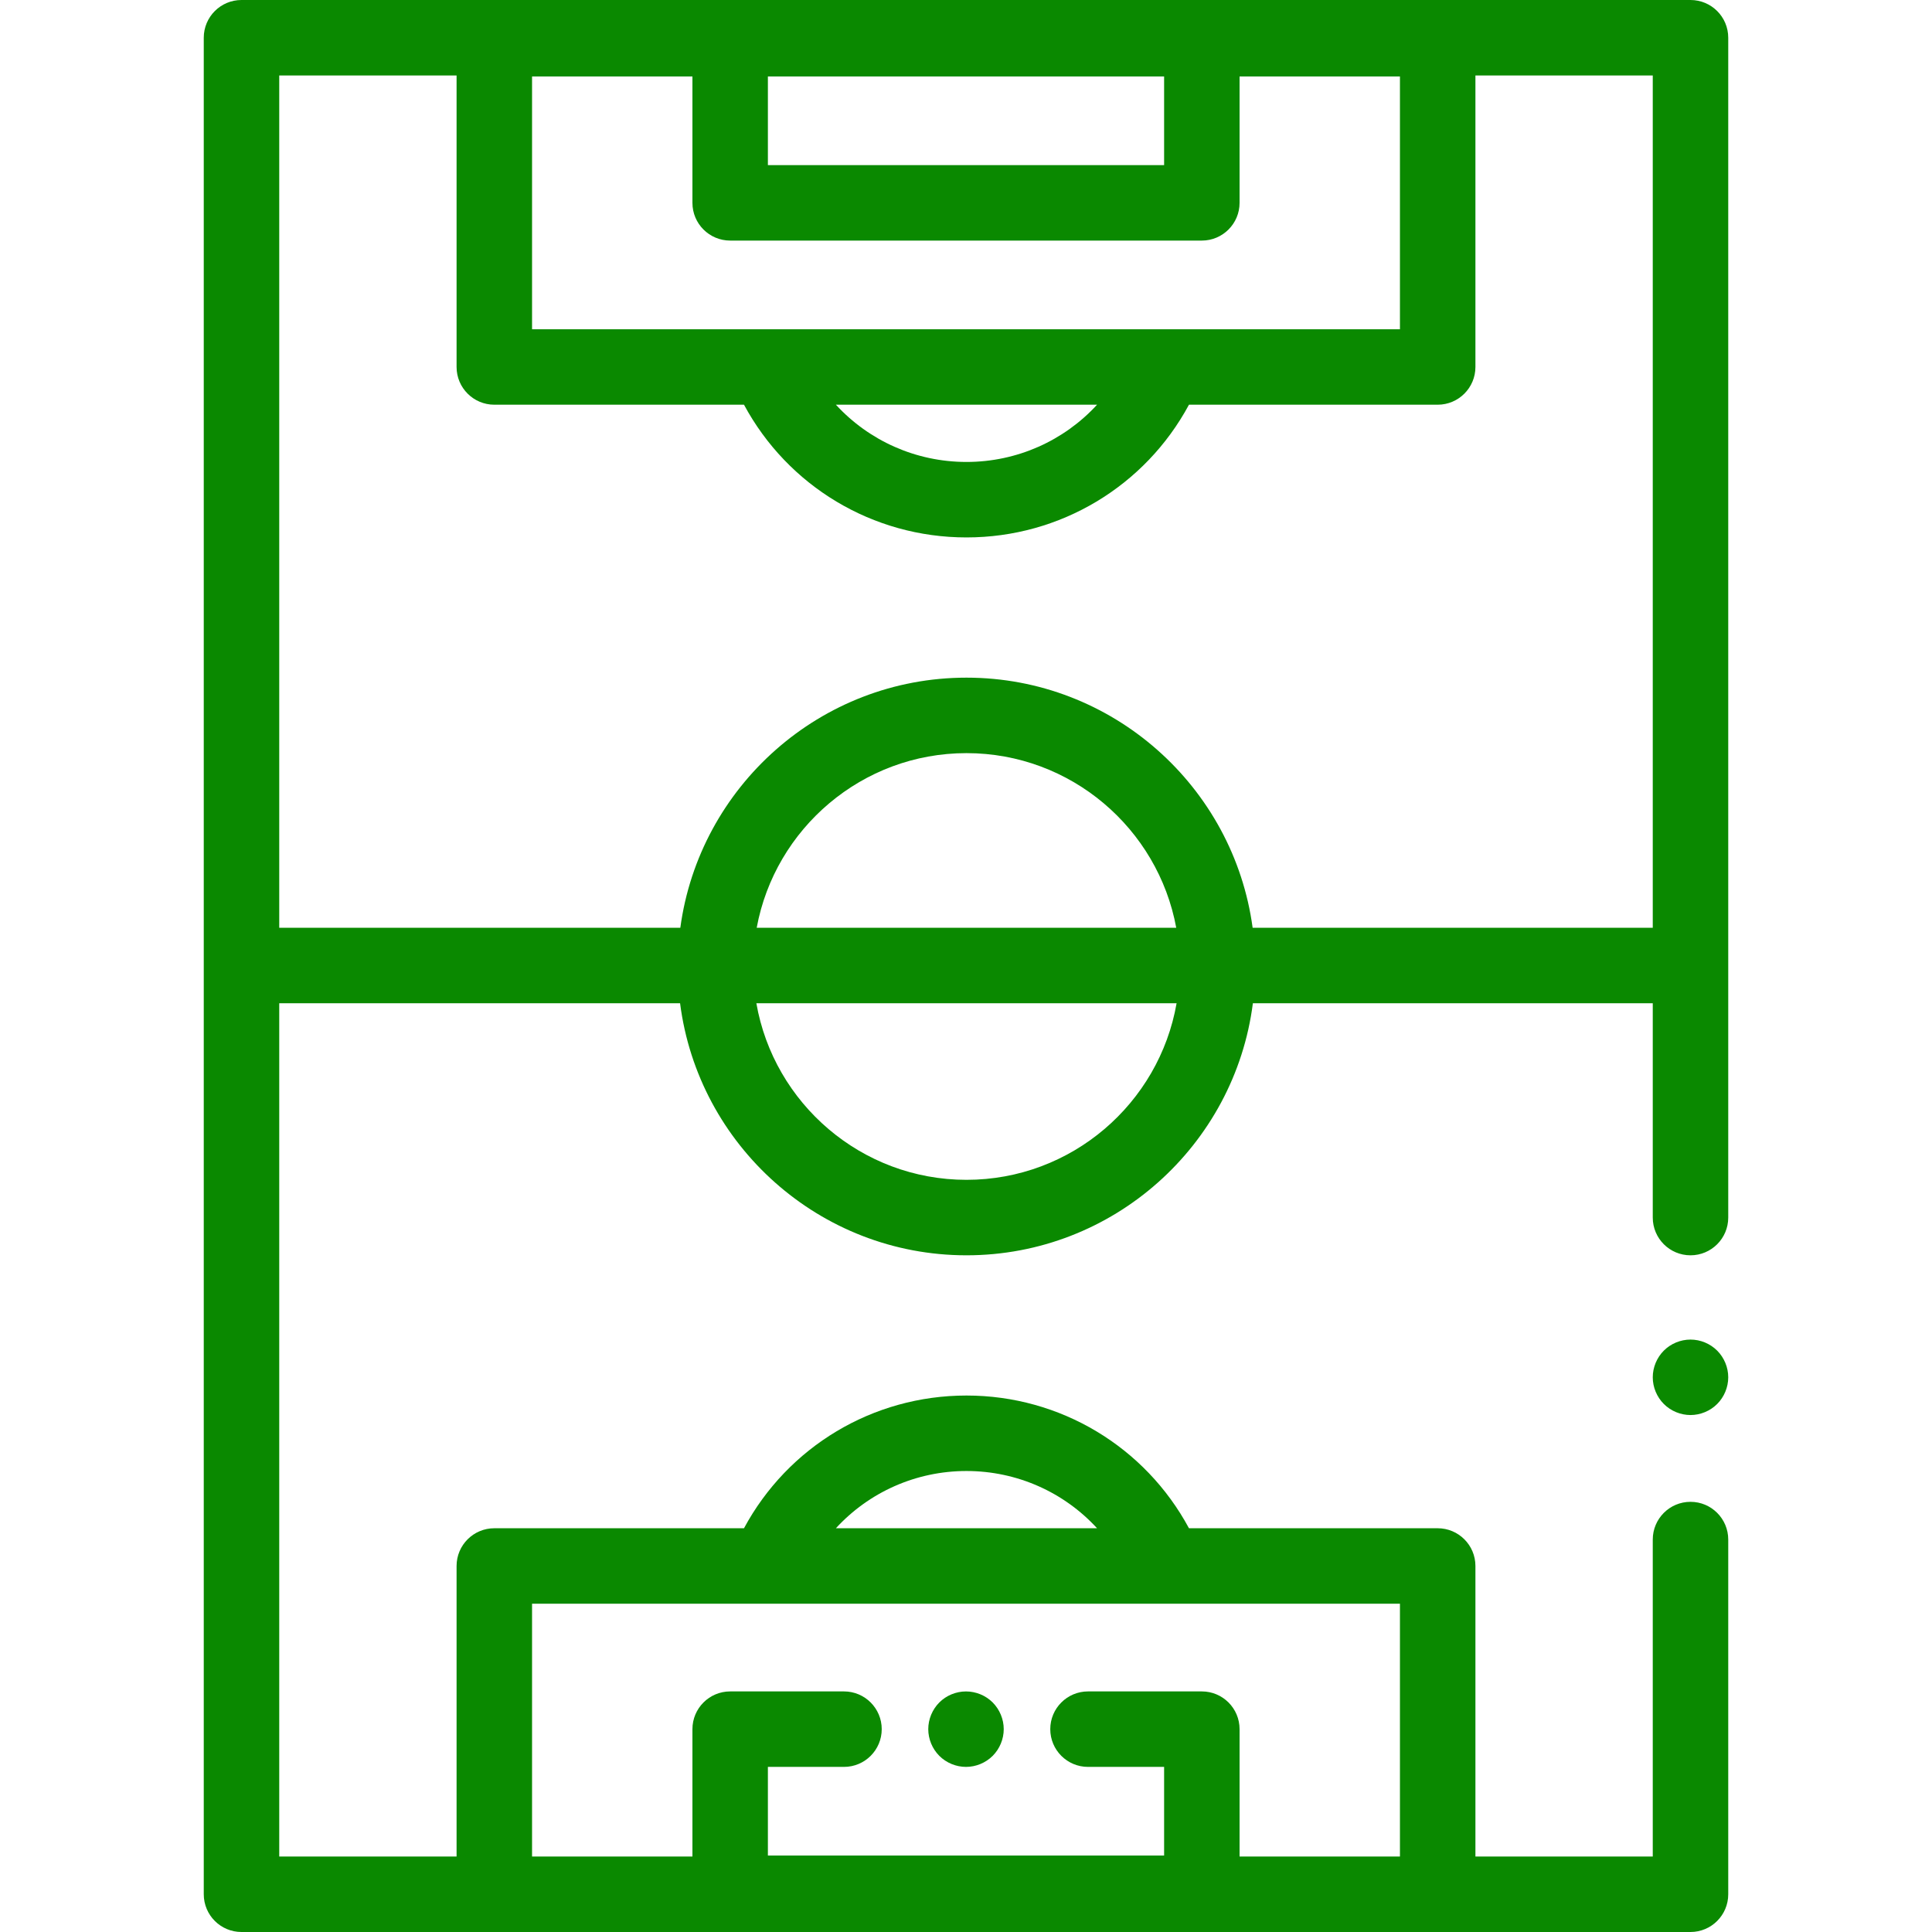 <svg width="105" height="105" viewBox="0 0 105 105" fill="none" xmlns="http://www.w3.org/2000/svg">
<path d="M93.325 76.303C92.944 76.685 92.414 76.904 91.875 76.904C91.336 76.904 90.806 76.685 90.425 76.303C90.044 75.922 89.824 75.393 89.824 74.853C89.824 74.314 90.044 73.785 90.425 73.404C90.806 73.022 91.336 72.803 91.875 72.803C92.414 72.803 92.944 73.022 93.325 73.404C93.706 73.785 93.926 74.314 93.926 74.853C93.926 75.393 93.706 75.922 93.325 76.303Z" fill="#0A8900"/>
<path d="M91.875 81.621C93.008 81.621 93.926 82.539 93.926 83.672V102.949C93.926 104.082 93.008 105 91.875 105H13.125C11.992 105 11.074 104.082 11.074 102.949V2.051C11.074 0.918 11.992 0 13.125 0H91.875C93.008 0 93.926 0.918 93.926 2.051V66.172C93.926 67.305 93.008 68.223 91.875 68.223C90.742 68.223 89.824 67.305 89.824 66.172V54.525H68.091C67.106 62.239 60.504 68.223 52.526 68.223C44.548 68.223 37.947 62.239 36.961 54.525H15.176V100.898H24.814V85.107C24.814 83.975 25.733 83.057 26.865 83.057H40.434C42.816 78.634 47.422 75.844 52.526 75.844C57.63 75.844 62.236 78.634 64.618 83.057H78.135C79.267 83.057 80.186 83.975 80.186 85.107V100.898H89.824V83.672C89.824 82.539 90.742 81.621 91.875 81.621ZM63.267 4.154H41.733V8.973H63.267V4.154ZM76.084 4.154H67.368V11.024C67.368 12.156 66.45 13.075 65.317 13.075H39.683C38.55 13.075 37.632 12.156 37.632 11.024V4.154H28.916V17.894H63.324C63.325 17.894 63.327 17.894 63.328 17.894C63.33 17.894 63.332 17.894 63.334 17.894H76.084V4.154ZM45.429 21.995C47.219 23.945 49.769 25.106 52.526 25.106C55.283 25.106 57.833 23.945 59.623 21.995H45.429ZM52.526 64.121C58.238 64.121 62.995 59.969 63.945 54.525H41.107C42.057 59.968 46.814 64.121 52.526 64.121ZM63.926 50.423C62.934 45.031 58.201 40.931 52.526 40.931C46.85 40.931 42.118 45.031 41.125 50.423H63.926ZM36.974 50.423C38.006 42.759 44.584 36.829 52.526 36.829C60.468 36.829 67.046 42.759 68.078 50.423H89.824V4.102H80.186V19.945C80.186 21.077 79.267 21.995 78.135 21.995H64.618C62.236 26.418 57.63 29.208 52.526 29.208C47.422 29.208 42.816 26.418 40.434 21.995H26.865C25.733 21.995 24.814 21.077 24.814 19.945V4.102H15.176V50.423H36.974ZM52.526 79.946C49.769 79.946 47.219 81.107 45.429 83.057H59.623C57.833 81.107 55.283 79.946 52.526 79.946ZM76.084 87.158H63.322C63.318 87.158 63.313 87.158 63.309 87.158H28.916V100.898H37.632V93.976C37.632 92.844 38.55 91.925 39.683 91.925H45.869C47.002 91.925 47.92 92.844 47.92 93.976C47.92 95.109 47.002 96.027 45.869 96.027H41.733V100.846H63.267V96.027H59.131C57.998 96.027 57.08 95.109 57.08 93.976C57.08 92.844 57.998 91.925 59.131 91.925H65.317C66.45 91.925 67.368 92.844 67.368 93.976V100.898H76.084V87.158Z" fill="#0A8900"/>
<path d="M53.95 95.427C53.569 95.808 53.039 96.027 52.5 96.027C51.961 96.027 51.431 95.808 51.05 95.427C50.669 95.045 50.449 94.516 50.449 93.977C50.449 93.435 50.669 92.908 51.05 92.525C51.431 92.143 51.961 91.926 52.5 91.926C53.039 91.926 53.569 92.143 53.95 92.525C54.331 92.908 54.551 93.435 54.551 93.977C54.551 94.516 54.331 95.045 53.95 95.427Z" fill="#0A8900"/>
</svg>
